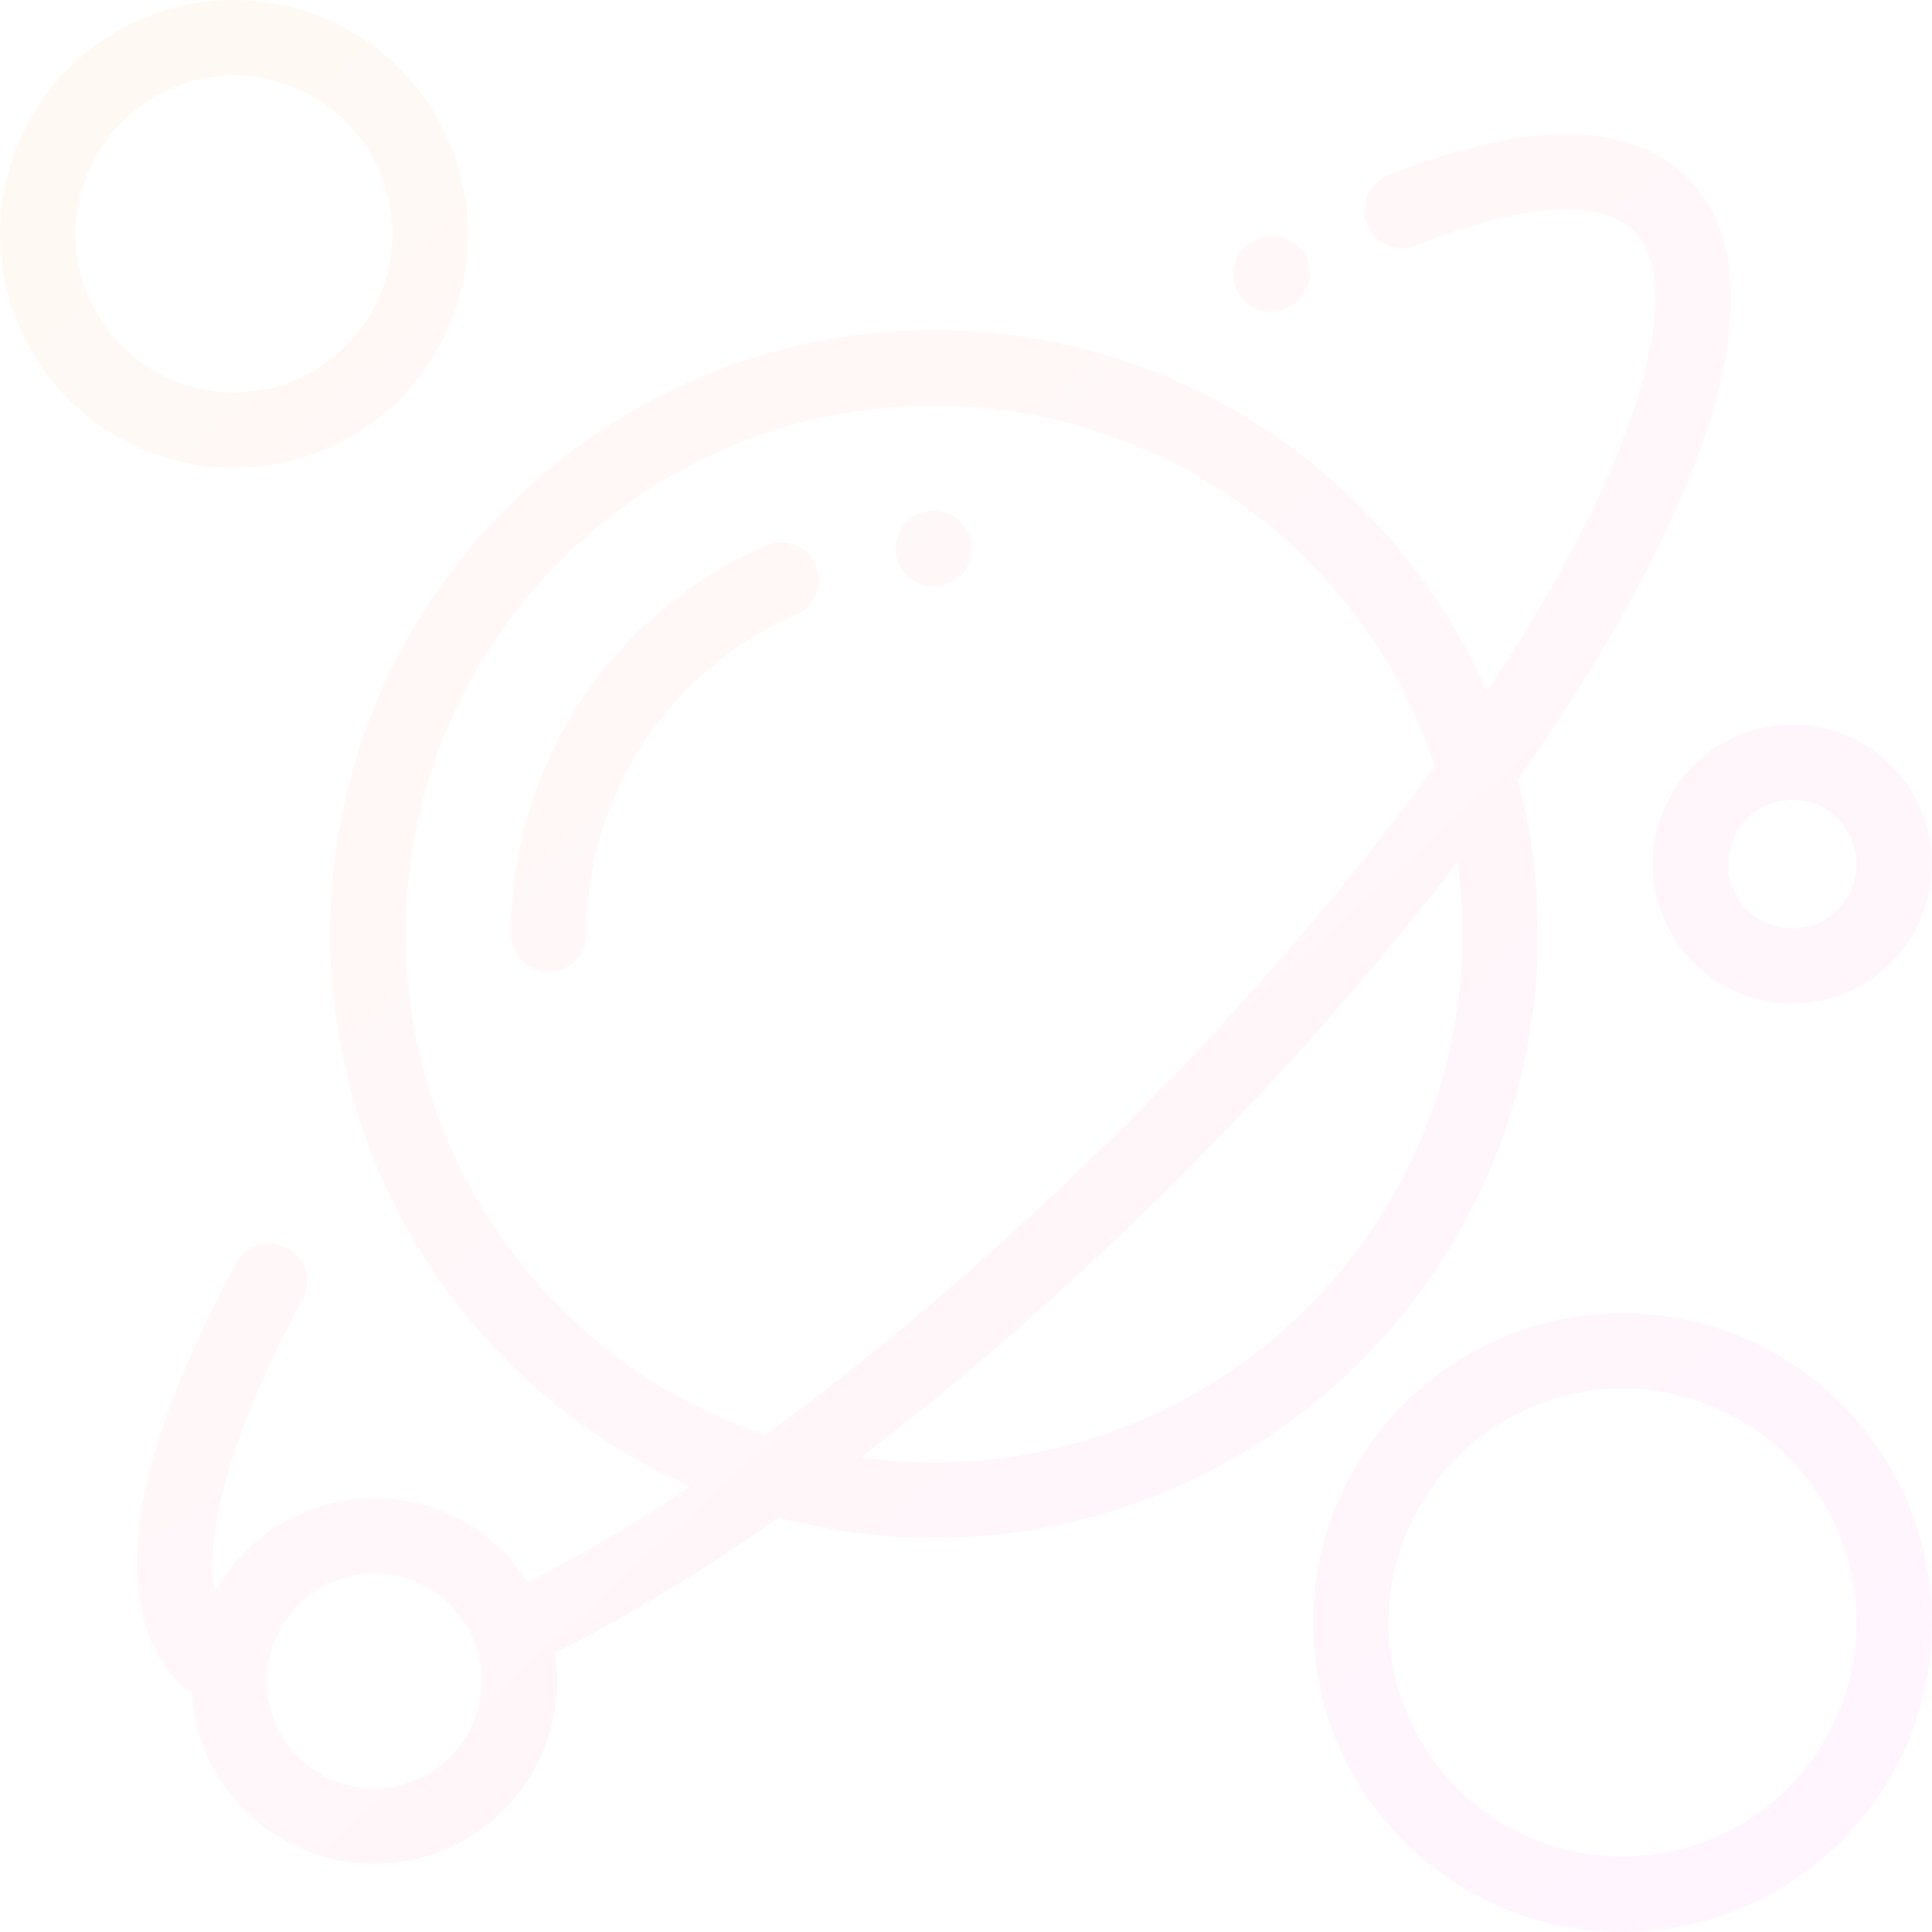 <svg xmlns="http://www.w3.org/2000/svg" xmlns:xlink="http://www.w3.org/1999/xlink" width="997" height="996.999" viewBox="0 0 997 996.999">
  <defs>
    <linearGradient id="linear-gradient" x1="0.046" x2="1" y2="1.046" gradientUnits="objectBoundingBox">
      <stop offset="0" stop-color="#ff9a3b"/>
      <stop offset="1" stop-color="#ff48fa"/>
    </linearGradient>
  </defs>
  <path id="Cosmic" d="M677.646,837.324c0-88.04,71.634-159.675,159.674-159.675S997,749.283,997,837.324,925.366,997,837.321,997,677.646,925.369,677.646,837.324Zm38.943,0A120.732,120.732,0,1,0,837.321,716.592,120.868,120.868,0,0,0,716.589,837.324ZM98.9,873.116a19.357,19.357,0,0,1-5.683-3.923c-37.946-37.941-27.986-113.06,28.8-217.237a19.471,19.471,0,0,1,34.192,18.639c-34.79,63.828-51.3,118.7-45.284,150.558a95.139,95.139,0,0,1,33.968-34.77,94.24,94.24,0,0,1,127.5,29.98,820.526,820.526,0,0,0,83.922-49.242A312.056,312.056,0,0,1,170.387,482c0-171.824,139.789-311.619,311.617-311.619a309.738,309.738,0,0,1,172.3,52.1,313.718,313.718,0,0,1,113.04,134.351c16.2-24.337,30.563-48.15,42.7-70.787,43.09-80.334,55.812-144.281,33.205-166.893-7.353-7.348-19.1-11.077-34.9-11.077-20.389,0-47.158,6.4-77.4,18.5a19.472,19.472,0,1,1-14.466-36.156c35.1-14.048,65.952-21.171,91.674-21.171,26.72,0,47.791,7.527,62.637,22.368,37.358,37.363,28.225,110.962-26.421,212.84-16.655,31.052-37.2,64.013-61.061,97.966a311.706,311.706,0,0,1,10.314,79.586c0,171.829-139.794,311.619-311.617,311.619a311.365,311.365,0,0,1-80.159-10.474c-40.752,28.534-79.61,52.014-115.478,69.775A94.382,94.382,0,1,1,98.9,873.116Zm38.763-5.628a55.443,55.443,0,1,0,55.443-55.443A55.5,55.5,0,0,0,137.666,867.488ZM608.953,607.35c-53.609,53.609-108.992,102.3-164.615,144.71a274.645,274.645,0,0,0,37.672,2.617c150.348,0,272.67-122.323,272.67-272.676a275.952,275.952,0,0,0-2.537-37.138C710.328,499.479,662.153,554.15,608.953,607.35ZM209.335,482A272.68,272.68,0,0,0,394.852,740.4C456.4,695.844,520.908,640.311,581.416,579.813c60.039-60.045,115.064-123.843,159.131-184.5A272.608,272.608,0,0,0,482,209.331C331.652,209.331,209.335,331.653,209.335,482ZM852.9,445.925a72.048,72.048,0,1,1,72.048,72.049A72.129,72.129,0,0,1,852.9,445.925Zm38.943,0a33.105,33.105,0,1,0,33.105-33.106A33.142,33.142,0,0,0,891.847,445.925ZM263.652,482.007A218.307,218.307,0,0,1,395.42,281.5a19.472,19.472,0,0,1,15.454,35.748A179.392,179.392,0,0,0,302.6,482.007a19.474,19.474,0,0,1-38.948,0ZM481.611,302.6a19.474,19.474,0,0,1,0-38.948H482a19.474,19.474,0,0,1,0,38.948ZM0,120.732A120.729,120.729,0,1,1,120.732,241.459,120.871,120.871,0,0,1,0,120.732Zm38.943,0a81.786,81.786,0,1,0,81.789-81.789A81.88,81.88,0,0,0,38.943,120.732Zm599.865,30.174a19.471,19.471,0,0,1,7.507-26.5l.254-.14h.005c.224-.13.424-.239.583-.329a19.474,19.474,0,0,1,18.848,34.083l-.324.179c-.14.08-.269.15-.379.209a19.455,19.455,0,0,1-26.5-7.507Z" opacity="0.06" fill="url(#linear-gradient)"/>
</svg>
